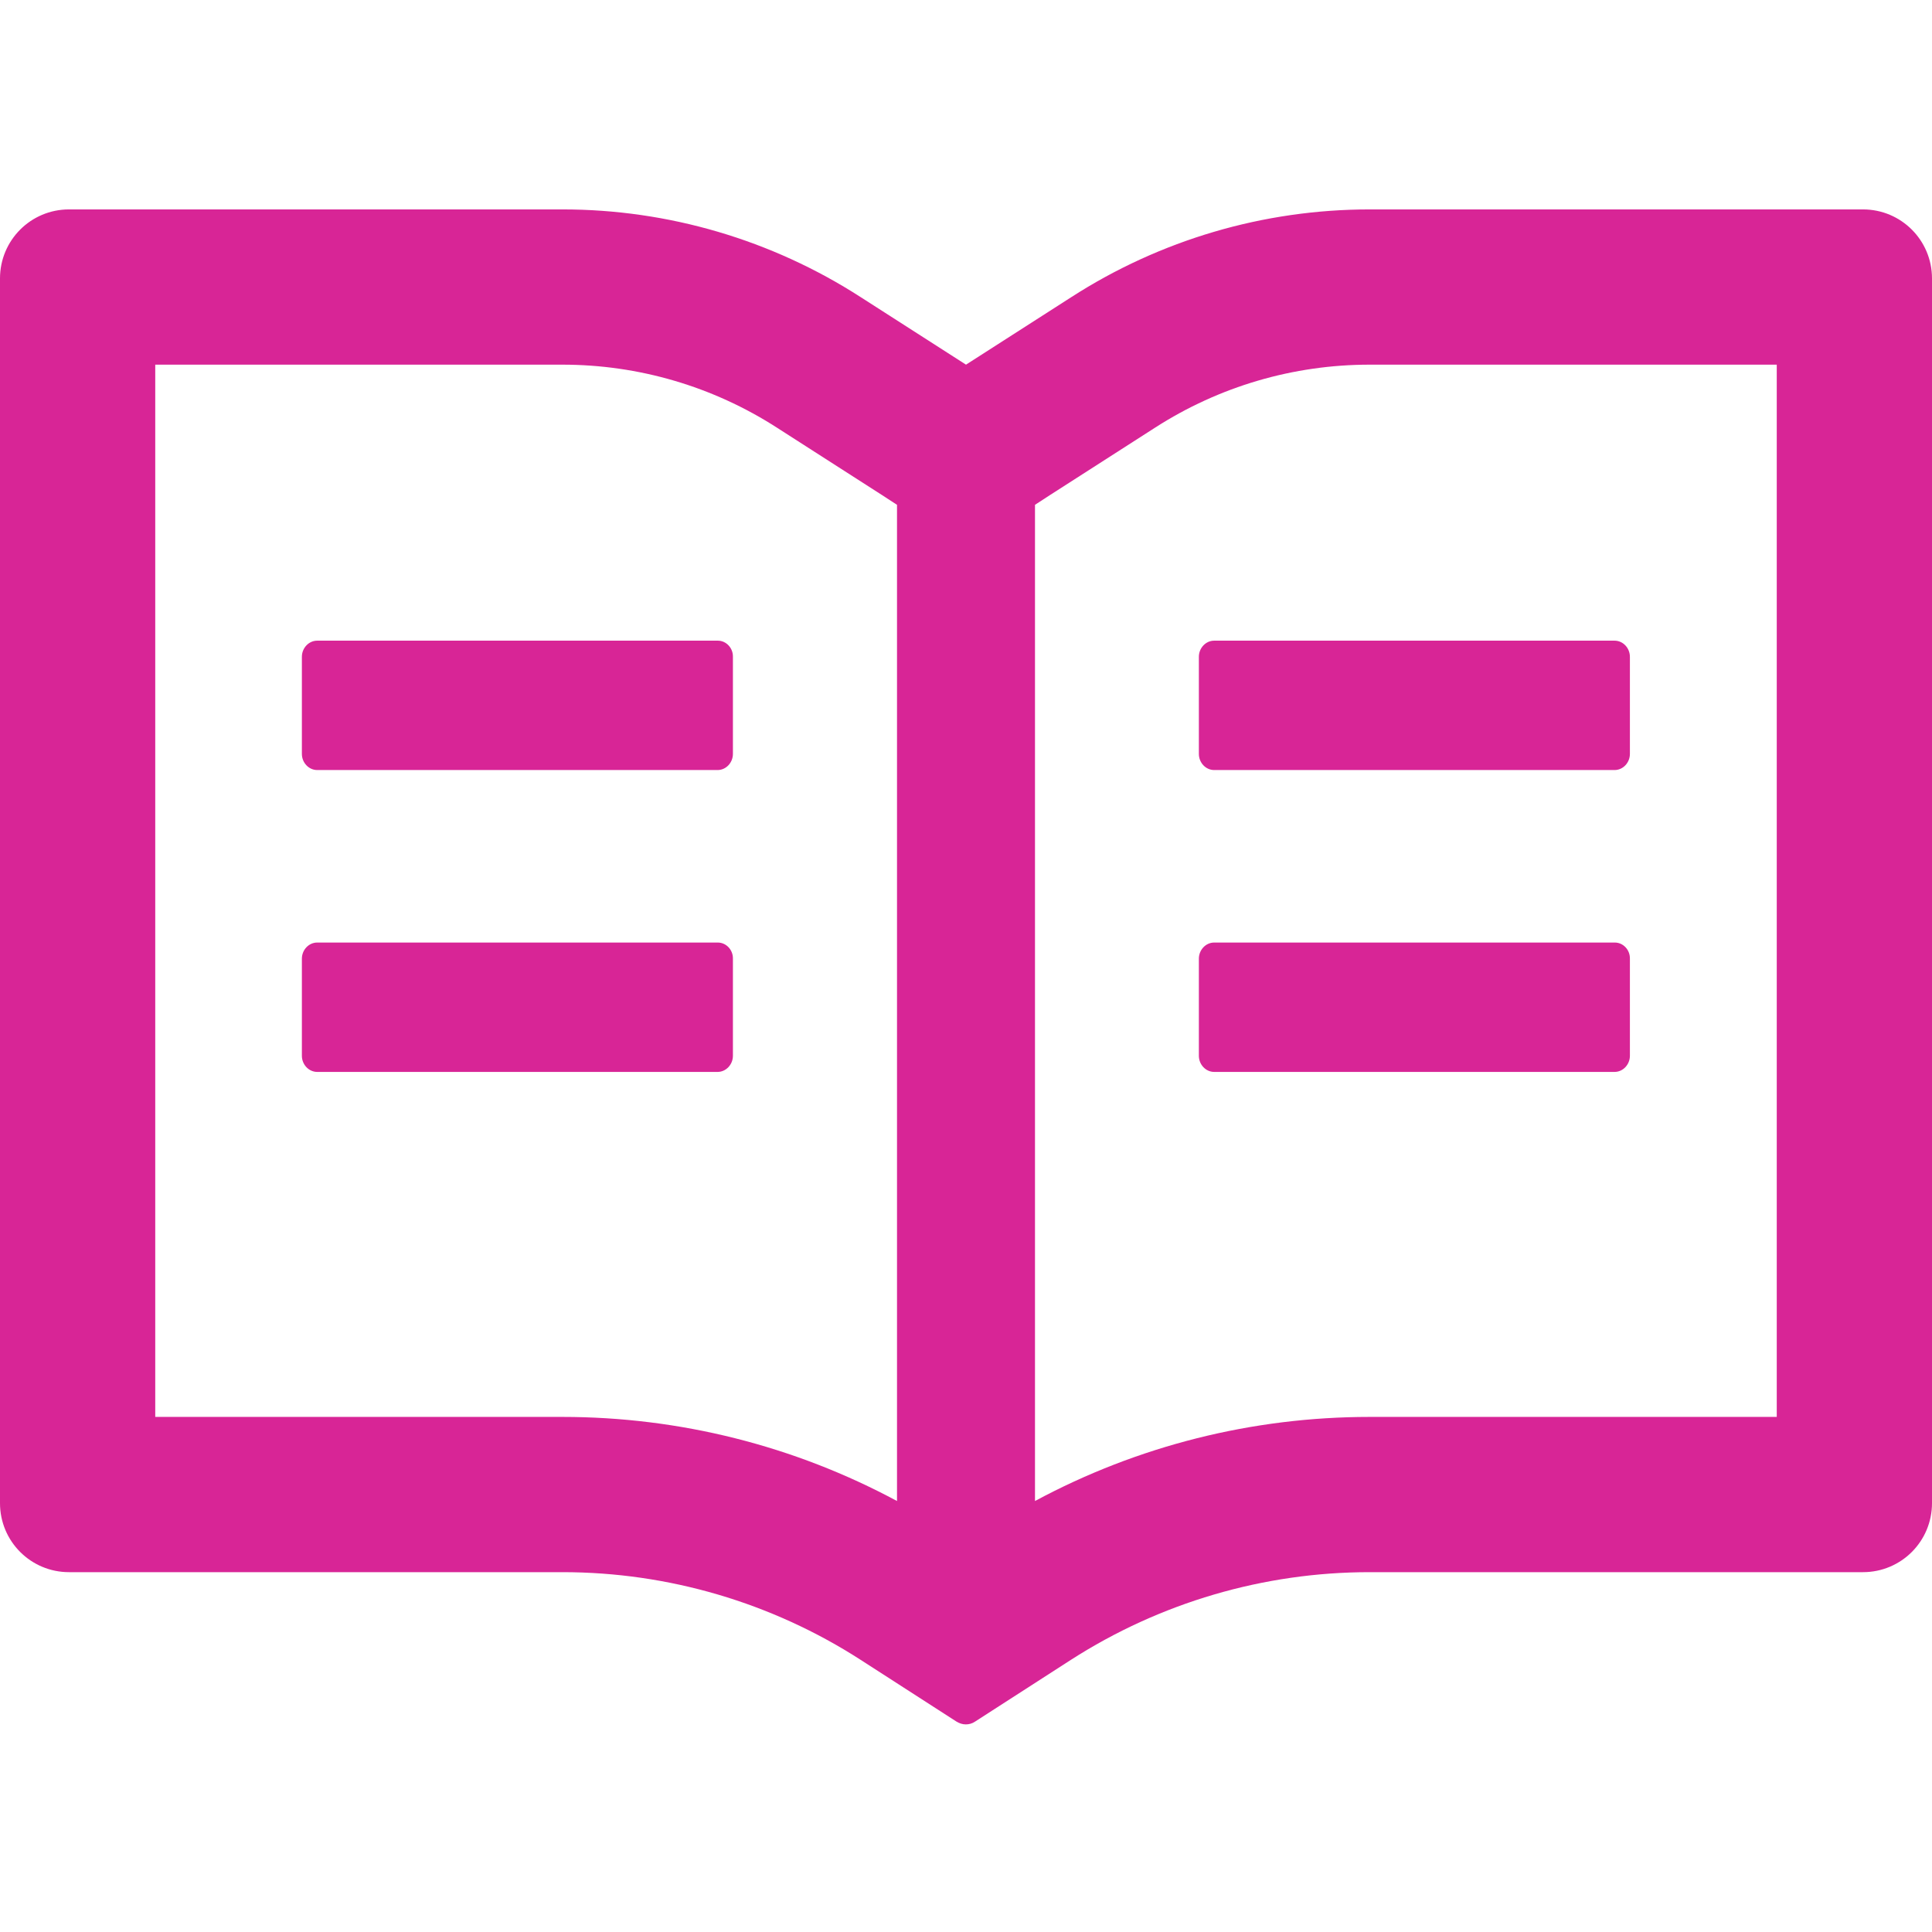 <svg width="79" height="79" viewBox="0 0 79 79" fill="none" xmlns="http://www.w3.org/2000/svg">
    <g clip-path="url(#clip0_198_1038)">
        <path
            d="M76.179 8.563H56.005C51.676 8.563 47.444 9.806 43.803 12.152L39.5 14.911L35.197 12.152C31.559 9.807 27.323 8.561 22.995 8.563H2.821C1.261 8.563 0 9.824 0 11.385V61.465C0 63.026 1.261 64.286 2.821 64.286H22.995C27.324 64.286 31.556 65.53 35.197 67.875L39.112 70.397C39.227 70.467 39.359 70.511 39.491 70.511C39.623 70.511 39.756 70.476 39.87 70.397L43.785 67.875C47.435 65.53 51.676 64.286 56.005 64.286H76.179C77.739 64.286 79 63.026 79 61.465V11.385C79 9.824 77.739 8.563 76.179 8.563ZM22.995 57.938H6.348V14.911H22.995C26.116 14.911 29.149 15.802 31.767 17.486L36.07 20.246L36.679 20.642V61.377C32.482 59.12 27.791 57.938 22.995 57.938ZM72.652 57.938H56.005C51.209 57.938 46.518 59.12 42.321 61.377V20.642L42.93 20.246L47.233 17.486C49.851 15.802 52.884 14.911 56.005 14.911H72.652V57.938ZM29.352 26.197H12.97C12.626 26.197 12.344 26.497 12.344 26.858V30.826C12.344 31.188 12.626 31.487 12.97 31.487H29.343C29.687 31.487 29.969 31.188 29.969 30.826V26.858C29.978 26.497 29.695 26.197 29.352 26.197ZM49.022 26.858V30.826C49.022 31.188 49.304 31.487 49.648 31.487H66.021C66.365 31.487 66.647 31.188 66.647 30.826V26.858C66.647 26.497 66.365 26.197 66.021 26.197H49.648C49.304 26.197 49.022 26.497 49.022 26.858ZM29.352 38.541H12.97C12.626 38.541 12.344 38.841 12.344 39.202V43.17C12.344 43.531 12.626 43.831 12.97 43.831H29.343C29.687 43.831 29.969 43.531 29.969 43.17V39.202C29.978 38.841 29.695 38.541 29.352 38.541ZM66.03 38.541H49.648C49.304 38.541 49.022 38.841 49.022 39.202V43.17C49.022 43.531 49.304 43.831 49.648 43.831H66.021C66.365 43.831 66.647 43.531 66.647 43.17V39.202C66.656 38.841 66.374 38.541 66.03 38.541Z"
            fill="#D82596" />
    </g>
    <defs>
        <clipPath id="clip0_198_1038">
            <rect width="79" height="79" fill="white" />
        </clipPath>
    </defs>
</svg>
    